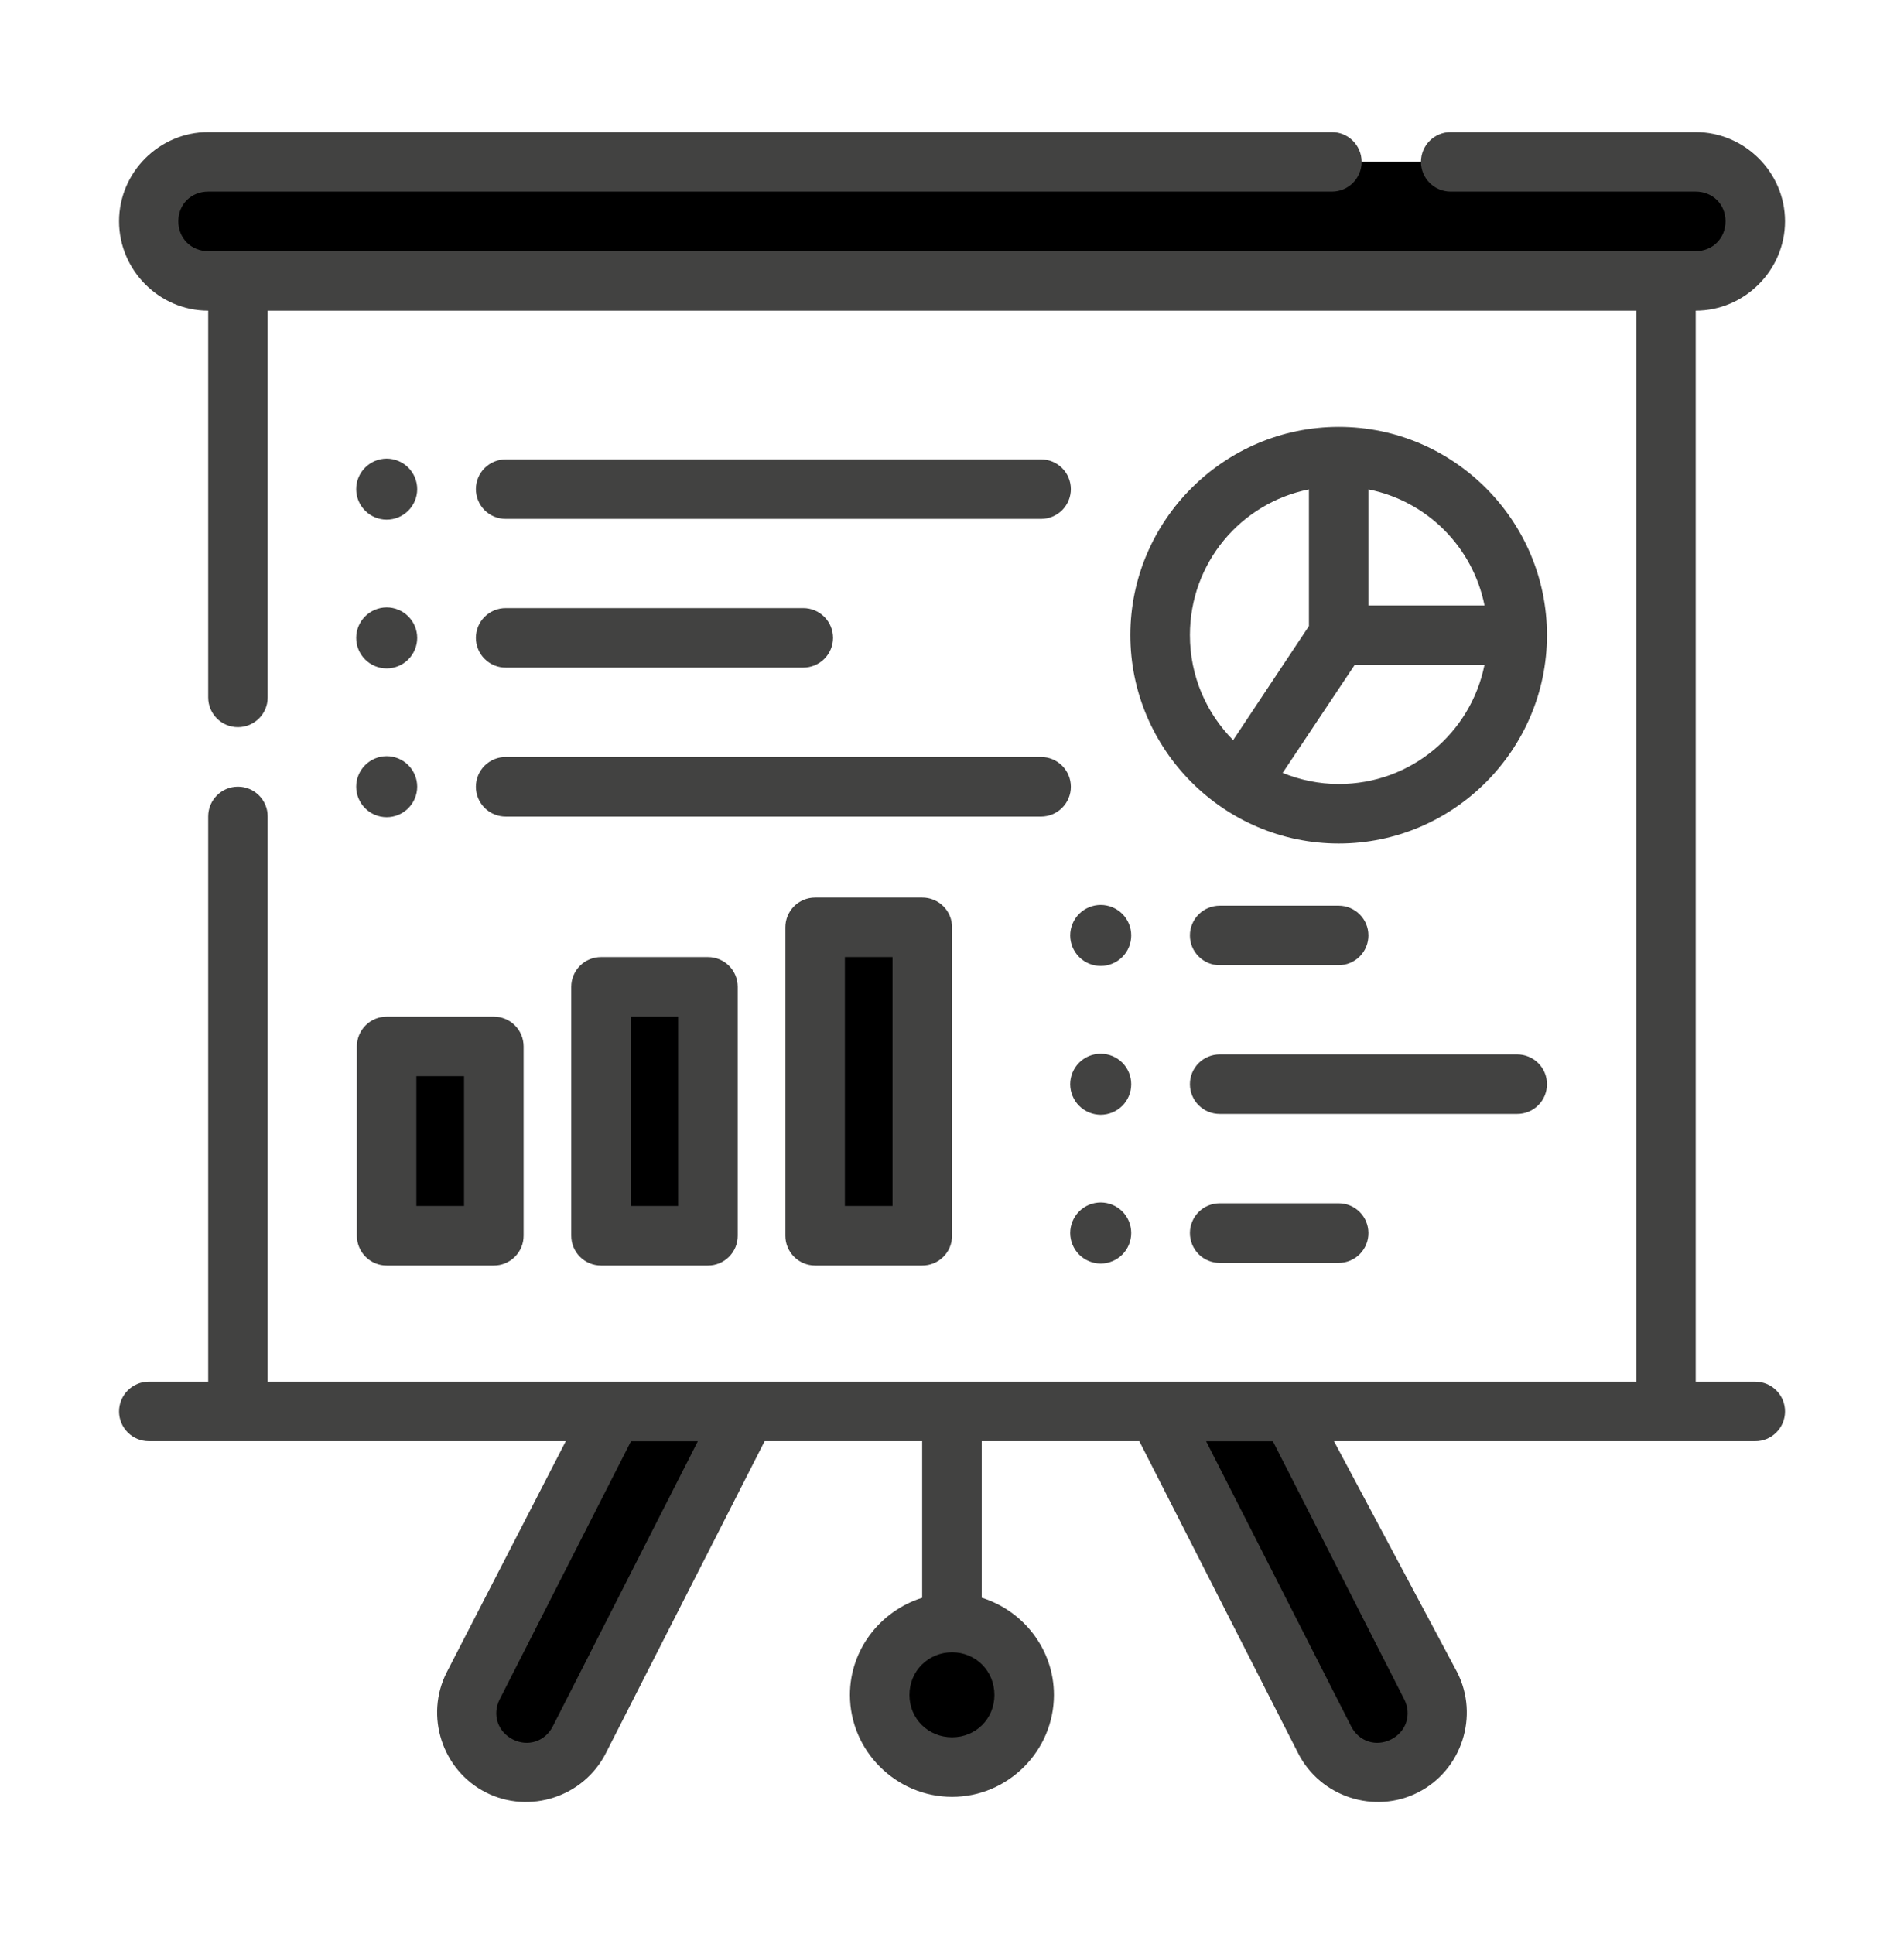 <svg width="64" height="65" viewBox="0 0 64 65" fill="none" xmlns="http://www.w3.org/2000/svg">
<path d="M34.832 56.895C34.832 57.268 34.759 57.636 34.617 57.98C34.474 58.324 34.265 58.637 34.002 58.9C33.739 59.164 33.426 59.372 33.082 59.515C32.738 59.657 32.369 59.731 31.997 59.731C31.245 59.731 30.523 59.432 29.992 58.9C29.46 58.368 29.161 57.647 29.161 56.895C29.161 56.143 29.46 55.422 29.992 54.89C30.523 54.358 31.245 54.06 31.997 54.06C32.369 54.06 32.738 54.133 33.082 54.276C33.426 54.418 33.739 54.627 34.002 54.89C34.265 55.154 34.474 55.466 34.617 55.81C34.759 56.154 34.832 56.523 34.832 56.895ZM38.914 47.44L44.529 58.474C45.032 59.461 46.231 59.851 47.219 59.349C48.206 58.846 48.596 57.644 48.094 56.657L43.402 47.44L38.914 47.44ZM20.601 47.44L15.909 56.657C15.407 57.644 15.797 58.846 16.785 59.349C17.772 59.851 18.971 59.461 19.474 58.474L25.089 47.44H20.601Z" fill="black"/>
<path d="M7.001 5.439H57.002C58.11 5.439 59.002 6.331 59.002 7.439C59.002 8.547 58.11 9.439 57.002 9.439H7.001C5.893 9.439 5.001 8.547 5.001 7.439C5.001 6.331 5.893 5.439 7.001 5.439Z" fill="black"/>
<path d="M27.402 31.167H31.002V41.531H27.402V31.167ZM20.201 33.167H23.802V41.531H20.201V33.167ZM13.001 35.167H16.601V41.531H13.001V35.167Z" fill="black"/>
<path d="M6.998 4.44C5.353 4.44 4.002 5.792 4.002 7.437C4.002 9.081 5.353 10.441 6.998 10.441V23.439C6.998 23.991 7.446 24.439 7.998 24.439C8.551 24.439 8.998 23.991 8.998 23.439V10.441H54.999V46.435H8.998V27.439C8.998 26.887 8.551 26.439 7.998 26.439C7.446 26.439 6.998 26.887 6.998 27.439V46.435H4.998C4.867 46.436 4.737 46.462 4.616 46.513C4.495 46.564 4.385 46.638 4.292 46.731C4.2 46.824 4.126 46.935 4.077 47.056C4.027 47.178 4.002 47.308 4.002 47.439C4.003 47.703 4.108 47.956 4.295 48.143C4.482 48.329 4.734 48.434 4.998 48.435H19.018L15.016 56.203C14.27 57.669 14.862 59.492 16.328 60.238C17.794 60.985 19.616 60.392 20.362 58.926L25.702 48.435H30.997V53.699C29.601 54.136 28.569 55.432 28.569 56.963C28.569 58.845 30.121 60.389 32.003 60.389C33.884 60.389 35.426 58.845 35.426 56.963C35.426 55.43 34.396 54.132 32.999 53.697V48.435H38.296L43.636 58.926C44.382 60.392 46.203 60.985 47.669 60.238C49.136 59.492 49.728 57.669 48.981 56.203L44.839 48.435H58.997C59.129 48.436 59.259 48.411 59.38 48.361C59.502 48.311 59.612 48.238 59.706 48.145C59.799 48.053 59.873 47.943 59.924 47.822C59.974 47.701 60.001 47.571 60.001 47.439C60.002 47.307 59.976 47.177 59.926 47.054C59.876 46.932 59.802 46.822 59.708 46.728C59.615 46.635 59.504 46.561 59.382 46.511C59.26 46.461 59.129 46.435 58.997 46.435H56.999V10.441C58.643 10.44 60.001 9.081 60.001 7.437C60.001 5.792 58.642 4.44 56.997 4.44H48.767C48.214 4.438 47.765 4.884 47.763 5.437C47.761 5.992 48.211 6.443 48.767 6.44H56.997C57.569 6.44 58.001 6.865 58.001 7.437C58.001 8.008 57.569 8.441 56.997 8.441H6.998C6.427 8.441 5.994 8.008 5.994 7.437C5.994 6.865 6.427 6.44 6.998 6.44H44.765C45.32 6.443 45.771 5.992 45.769 5.437C45.767 4.884 45.317 4.438 44.765 4.44H6.998ZM45.001 14.347C41.147 14.347 37.995 17.491 37.995 21.345C37.995 25.199 41.147 28.349 45.001 28.349C48.855 28.349 51.999 25.199 51.999 21.345C51.999 17.491 48.855 14.347 45.001 14.347ZM12.998 15.413C12.726 15.414 12.466 15.522 12.274 15.714C12.081 15.906 11.973 16.167 11.973 16.439C11.973 16.711 12.081 16.971 12.274 17.163C12.466 17.356 12.726 17.464 12.998 17.464C13.27 17.464 13.531 17.356 13.723 17.163C13.915 16.971 14.024 16.711 14.024 16.439C14.024 16.167 13.915 15.906 13.723 15.714C13.531 15.522 13.27 15.414 12.998 15.413ZM17.002 15.439C16.871 15.438 16.741 15.463 16.619 15.513C16.497 15.562 16.386 15.636 16.293 15.728C16.199 15.821 16.125 15.931 16.074 16.052C16.023 16.173 15.997 16.303 15.996 16.435C15.996 16.567 16.022 16.698 16.072 16.82C16.122 16.942 16.197 17.053 16.29 17.147C16.384 17.24 16.495 17.314 16.617 17.364C16.739 17.414 16.87 17.439 17.002 17.439H34.999C35.13 17.438 35.26 17.412 35.381 17.361C35.502 17.31 35.612 17.236 35.705 17.143C35.797 17.05 35.87 16.939 35.92 16.818C35.97 16.696 35.995 16.566 35.995 16.435C35.994 16.171 35.889 15.918 35.702 15.732C35.515 15.545 35.263 15.44 34.999 15.439L17.002 15.439ZM43.997 16.447V21.042L41.45 24.874C40.552 23.971 39.997 22.726 39.997 21.345C39.997 18.916 41.708 16.907 43.997 16.447ZM45.997 16.447C47.966 16.84 49.505 18.378 49.9 20.347H45.997V16.447ZM12.998 20.413C12.726 20.414 12.466 20.522 12.274 20.714C12.081 20.906 11.973 21.167 11.973 21.439C11.973 21.711 12.081 21.971 12.274 22.164C12.466 22.356 12.726 22.464 12.998 22.464C13.27 22.464 13.531 22.356 13.723 22.164C13.915 21.971 14.024 21.711 14.024 21.439C14.024 21.167 13.915 20.906 13.723 20.714C13.531 20.522 13.27 20.414 12.998 20.413ZM17.002 20.437C16.87 20.436 16.739 20.462 16.617 20.512C16.495 20.562 16.384 20.636 16.29 20.729C16.197 20.822 16.122 20.933 16.072 21.055C16.022 21.178 15.996 21.309 15.996 21.441C15.997 21.572 16.023 21.702 16.074 21.824C16.125 21.945 16.199 22.055 16.293 22.147C16.386 22.24 16.497 22.313 16.619 22.363C16.741 22.413 16.871 22.438 17.002 22.437H26.997C27.128 22.437 27.258 22.412 27.38 22.362C27.501 22.312 27.612 22.239 27.705 22.147C27.798 22.054 27.872 21.944 27.923 21.823C27.974 21.702 28 21.572 28.001 21.441C28.001 21.309 27.976 21.178 27.925 21.056C27.875 20.934 27.801 20.823 27.708 20.73C27.614 20.636 27.503 20.562 27.381 20.512C27.259 20.462 27.129 20.436 26.997 20.437L17.002 20.437ZM45.534 22.349H49.898C49.436 24.637 47.43 26.349 45.001 26.349C44.331 26.349 43.697 26.212 43.114 25.976L45.534 22.349ZM12.998 25.413C12.726 25.414 12.466 25.522 12.274 25.714C12.081 25.906 11.973 26.167 11.973 26.439C11.973 26.711 12.081 26.971 12.274 27.164C12.466 27.356 12.726 27.464 12.998 27.464C13.27 27.464 13.531 27.356 13.723 27.164C13.915 26.971 14.024 26.711 14.024 26.439C14.024 26.167 13.915 25.906 13.723 25.714C13.531 25.522 13.27 25.414 12.998 25.413ZM17.002 25.441C16.871 25.44 16.741 25.465 16.619 25.515C16.497 25.565 16.386 25.638 16.293 25.73C16.199 25.823 16.125 25.933 16.074 26.054C16.023 26.175 15.997 26.305 15.996 26.437C15.996 26.569 16.021 26.7 16.071 26.823C16.122 26.945 16.196 27.056 16.289 27.15C16.383 27.244 16.494 27.318 16.616 27.368C16.739 27.418 16.87 27.444 17.002 27.443H34.999C35.13 27.442 35.26 27.416 35.382 27.365C35.503 27.314 35.613 27.24 35.705 27.146C35.798 27.053 35.871 26.942 35.921 26.82C35.971 26.699 35.996 26.569 35.995 26.437C35.994 26.173 35.889 25.92 35.702 25.734C35.515 25.547 35.263 25.442 34.999 25.441L17.002 25.441ZM27.395 30.166C27.13 30.167 26.876 30.273 26.689 30.461C26.502 30.649 26.398 30.904 26.399 31.169V41.527C26.398 41.792 26.502 42.047 26.689 42.235C26.876 42.424 27.13 42.53 27.395 42.531H30.997C31.129 42.532 31.26 42.506 31.382 42.456C31.504 42.406 31.616 42.332 31.709 42.239C31.803 42.145 31.877 42.035 31.927 41.912C31.977 41.79 32.003 41.659 32.003 41.527V31.169C32.003 31.037 31.977 30.906 31.927 30.784C31.877 30.662 31.803 30.551 31.709 30.458C31.616 30.364 31.504 30.291 31.382 30.24C31.26 30.19 31.129 30.165 30.997 30.166L27.395 30.166ZM36.999 30.414C36.727 30.414 36.466 30.522 36.274 30.714C36.082 30.906 35.974 31.167 35.973 31.439C35.974 31.711 36.082 31.972 36.274 32.164C36.466 32.356 36.727 32.464 36.999 32.464C37.271 32.464 37.531 32.356 37.724 32.164C37.916 31.972 38.024 31.711 38.024 31.439C38.024 31.167 37.916 30.906 37.724 30.714C37.531 30.522 37.271 30.414 36.999 30.414ZM41.001 30.439C40.87 30.439 40.739 30.464 40.618 30.514C40.496 30.563 40.386 30.637 40.293 30.729C40.199 30.822 40.125 30.932 40.075 31.053C40.024 31.174 39.997 31.304 39.997 31.435C39.996 31.567 40.022 31.698 40.072 31.82C40.123 31.942 40.197 32.053 40.29 32.146C40.383 32.239 40.494 32.313 40.616 32.364C40.738 32.414 40.869 32.44 41.001 32.439H45.001C45.132 32.438 45.262 32.412 45.383 32.361C45.505 32.311 45.614 32.237 45.707 32.143C45.799 32.05 45.873 31.94 45.922 31.818C45.972 31.697 45.998 31.566 45.997 31.435C45.996 31.171 45.891 30.919 45.704 30.732C45.518 30.545 45.265 30.44 45.001 30.439L41.001 30.439ZM20.198 32.166C19.933 32.167 19.68 32.272 19.494 32.459C19.307 32.646 19.202 32.9 19.202 33.164V41.527C19.201 41.792 19.305 42.047 19.492 42.235C19.679 42.424 19.933 42.53 20.198 42.531H23.799C23.931 42.531 24.061 42.505 24.182 42.454C24.304 42.403 24.414 42.329 24.506 42.236C24.599 42.143 24.673 42.032 24.723 41.91C24.773 41.789 24.798 41.659 24.797 41.527V33.164C24.797 32.899 24.692 32.646 24.505 32.459C24.317 32.272 24.064 32.166 23.799 32.166H20.198ZM28.399 32.166H30.001V40.531H28.399V32.166ZM13 34.168C12.735 34.167 12.48 34.271 12.292 34.458C12.104 34.645 11.997 34.898 11.996 35.164V41.527C11.996 41.659 12.021 41.79 12.072 41.912C12.122 42.034 12.196 42.145 12.289 42.238C12.383 42.331 12.493 42.405 12.616 42.456C12.738 42.506 12.868 42.532 13 42.531H16.596C16.728 42.532 16.859 42.506 16.981 42.456C17.103 42.405 17.214 42.331 17.307 42.238C17.4 42.145 17.474 42.034 17.525 41.912C17.575 41.79 17.601 41.659 17.6 41.527V35.164C17.599 34.898 17.493 34.645 17.304 34.458C17.116 34.271 16.861 34.167 16.596 34.168H13ZM21.202 34.168H22.795V40.531H21.202V34.168ZM36.999 35.414C36.727 35.414 36.466 35.522 36.274 35.714C36.082 35.907 35.974 36.167 35.973 36.439C35.974 36.711 36.082 36.972 36.274 37.164C36.466 37.356 36.727 37.464 36.999 37.465C37.271 37.464 37.531 37.356 37.724 37.164C37.916 36.972 38.024 36.711 38.024 36.439C38.024 36.167 37.916 35.907 37.724 35.714C37.531 35.522 37.271 35.414 36.999 35.414ZM41.001 35.437C40.869 35.437 40.738 35.462 40.616 35.513C40.494 35.563 40.383 35.637 40.29 35.73C40.197 35.823 40.123 35.934 40.072 36.056C40.022 36.178 39.996 36.309 39.997 36.441C39.997 36.572 40.024 36.702 40.075 36.824C40.125 36.945 40.199 37.055 40.293 37.147C40.386 37.239 40.496 37.313 40.618 37.363C40.739 37.412 40.87 37.438 41.001 37.437H50.995C51.127 37.438 51.257 37.412 51.378 37.363C51.5 37.313 51.61 37.24 51.703 37.147C51.797 37.055 51.871 36.945 51.922 36.824C51.972 36.702 51.999 36.572 51.999 36.441C52 36.309 51.974 36.178 51.924 36.056C51.873 35.934 51.8 35.823 51.706 35.73C51.613 35.637 51.502 35.563 51.38 35.513C51.258 35.462 51.127 35.437 50.995 35.437L41.001 35.437ZM13.996 36.168H15.598V40.531H13.996V36.168ZM36.999 40.414C36.727 40.414 36.466 40.522 36.274 40.714C36.082 40.907 35.974 41.167 35.973 41.439C35.974 41.711 36.082 41.972 36.274 42.164C36.466 42.356 36.727 42.464 36.999 42.465C37.271 42.464 37.531 42.356 37.724 42.164C37.916 41.972 38.024 41.711 38.024 41.439C38.024 41.167 37.916 40.907 37.724 40.714C37.531 40.522 37.271 40.414 36.999 40.414ZM41.001 40.441C40.87 40.441 40.739 40.466 40.618 40.516C40.496 40.565 40.386 40.639 40.293 40.731C40.199 40.824 40.125 40.934 40.075 41.055C40.024 41.176 39.997 41.306 39.997 41.437C39.996 41.569 40.022 41.7 40.072 41.822C40.122 41.945 40.196 42.056 40.289 42.149C40.383 42.243 40.493 42.317 40.616 42.367C40.738 42.418 40.869 42.444 41.001 42.443H45.001C45.132 42.443 45.263 42.416 45.384 42.365C45.505 42.314 45.615 42.24 45.708 42.147C45.8 42.053 45.873 41.943 45.923 41.821C45.973 41.699 45.998 41.569 45.997 41.437C45.996 41.173 45.891 40.92 45.704 40.734C45.518 40.547 45.265 40.442 45.001 40.441H41.001ZM21.209 48.439H23.456L18.581 58.02C18.321 58.529 17.744 58.716 17.235 58.457C16.726 58.198 16.538 57.618 16.797 57.109L21.209 48.439ZM40.542 48.439H42.786L47.2 57.109C47.459 57.618 47.271 58.198 46.763 58.457C46.254 58.716 45.676 58.529 45.417 58.02L40.542 48.439ZM32.003 55.531C32.803 55.531 33.426 56.162 33.426 56.963C33.426 57.764 32.803 58.387 32.003 58.387C31.202 58.387 30.569 57.764 30.569 56.963C30.569 56.162 31.202 55.531 32.003 55.531Z" fill="#424241"/>
</svg>
